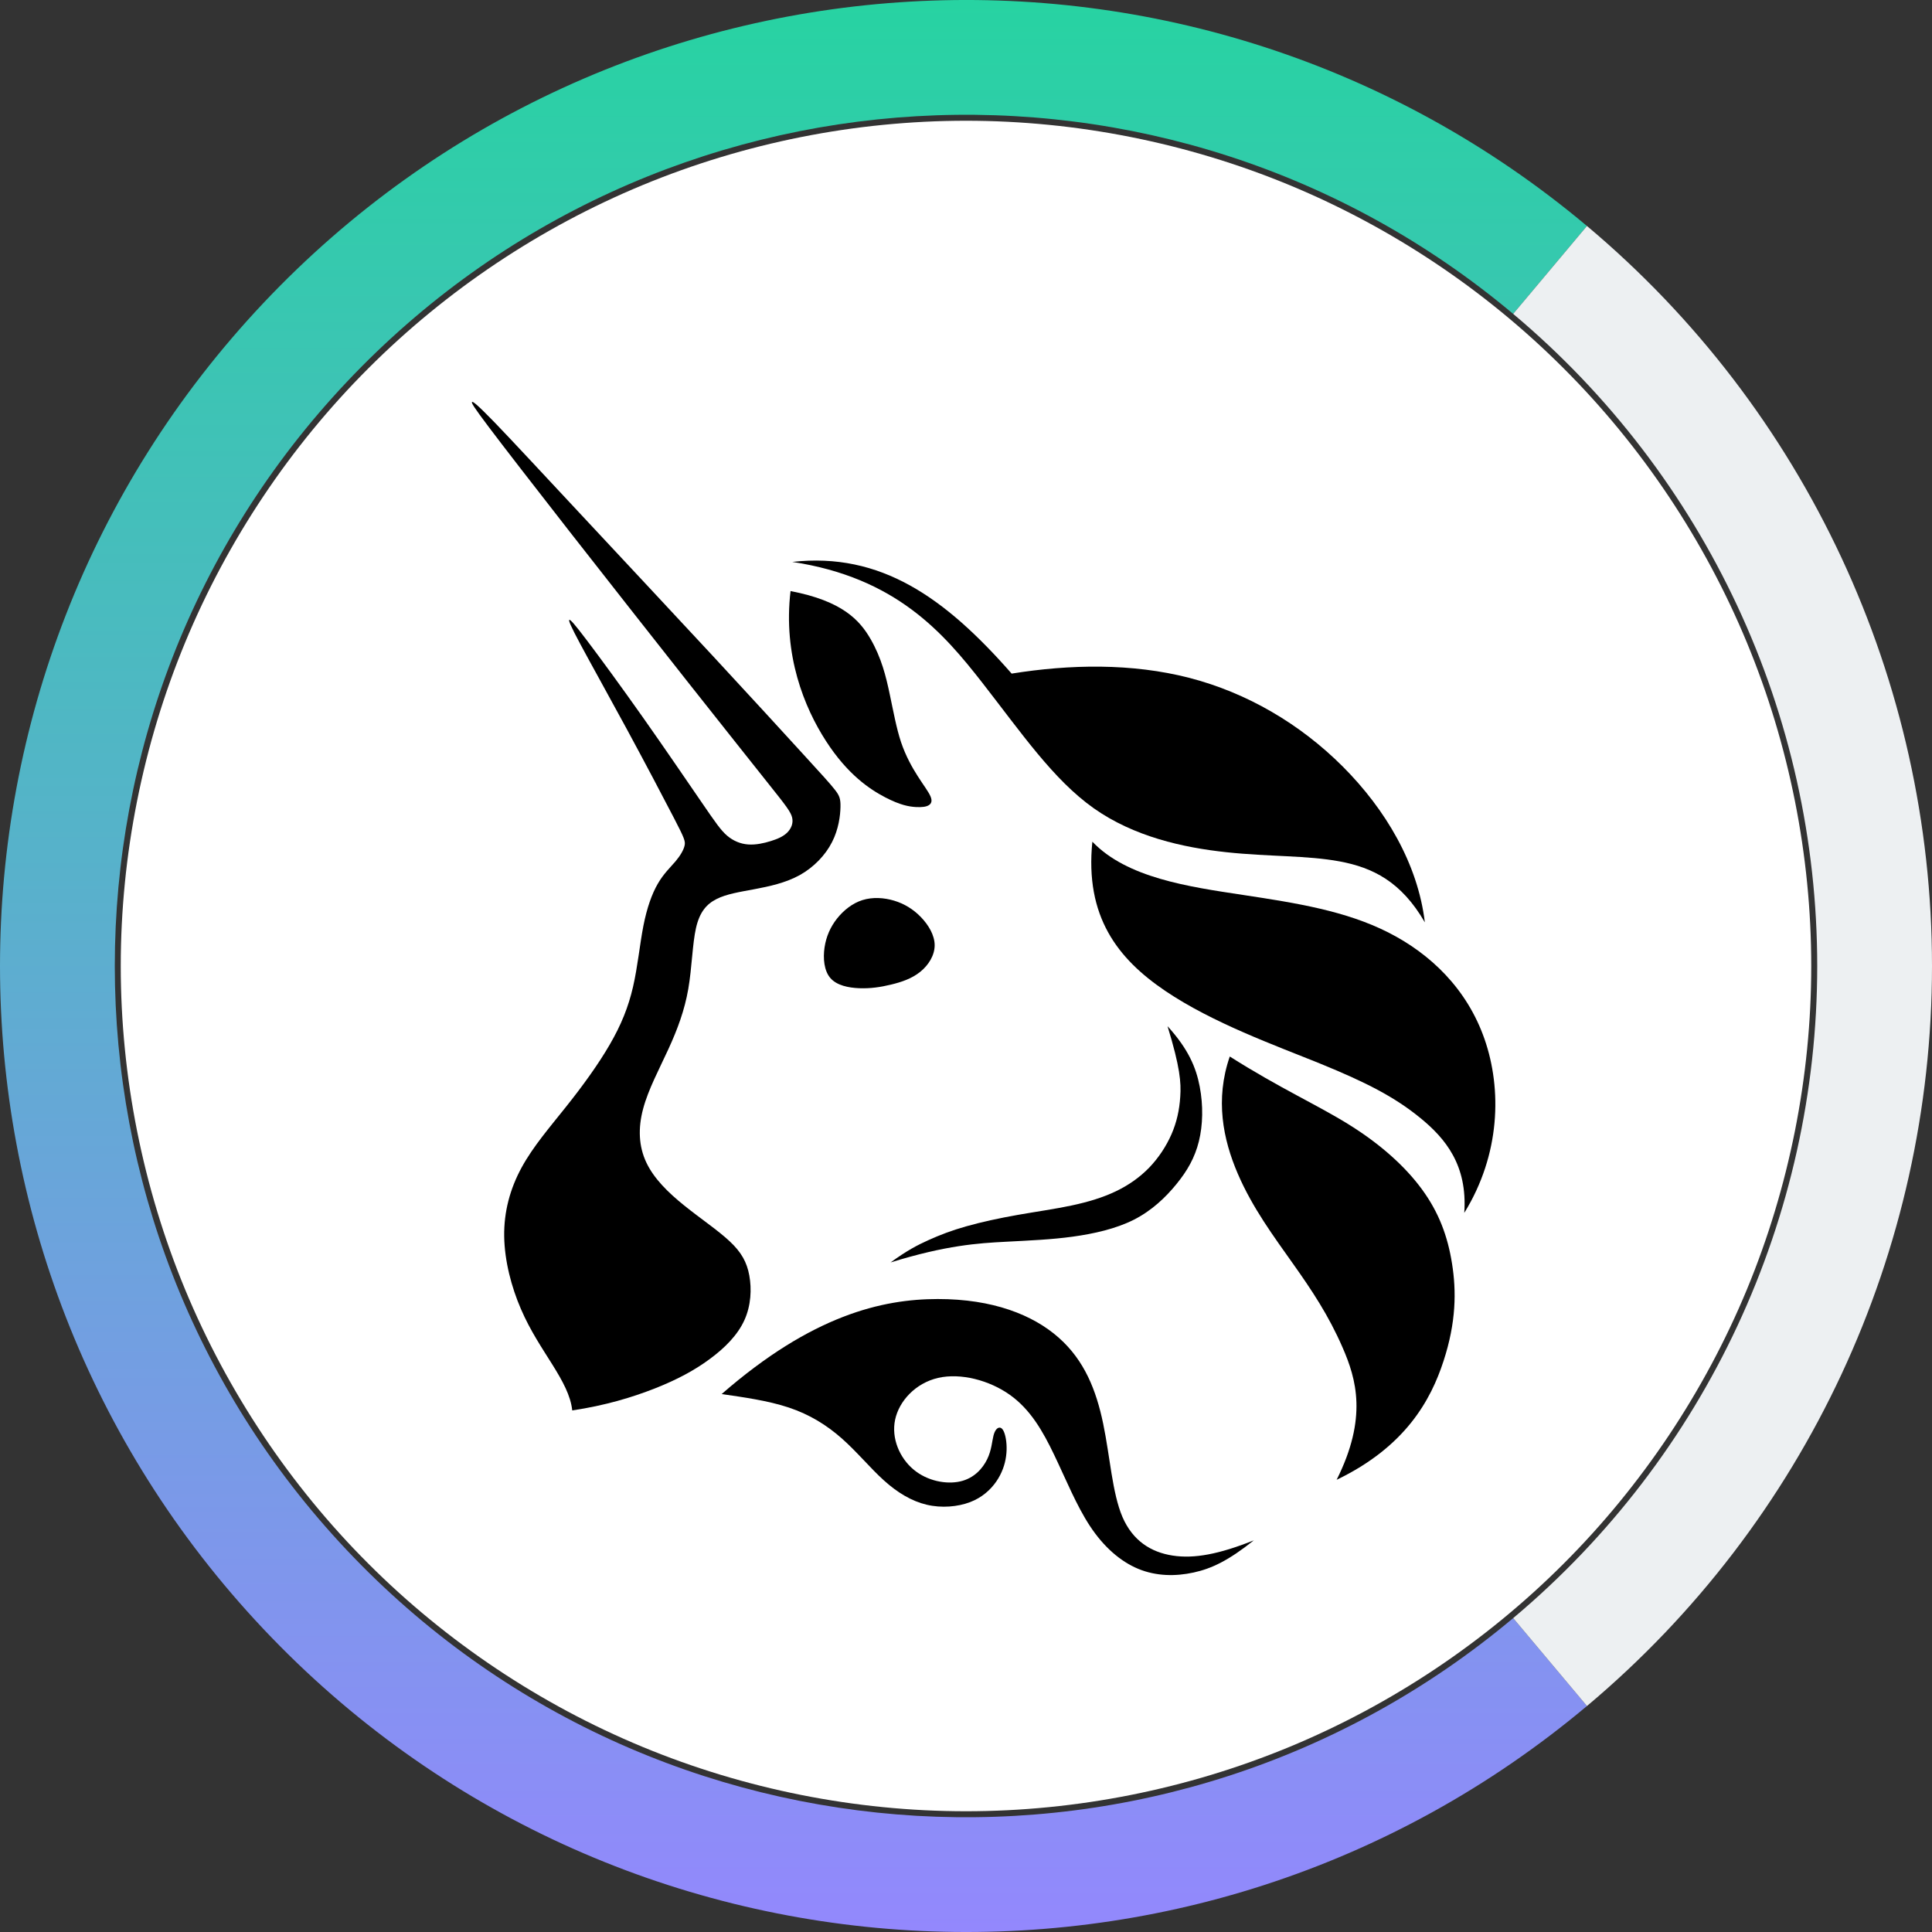 <svg width="32" height="32" viewBox="0 0 32 32" fill="none" xmlns="http://www.w3.org/2000/svg">
<rect x="0" y="0" width="32" height="32" fill="#333333" stroke="none"/>
<path fill-rule="evenodd" clip-rule="evenodd" d="M30 16C30 14.168 29.635 12.335 28.934 10.643C28.233 8.95 27.195 7.396 25.899 6.101C24.604 4.805 23.05 3.767 21.358 3.066C19.665 2.365 17.832 2 16 2C14.168 2 12.335 2.365 10.643 3.066C8.95 3.767 7.396 4.805 6.101 6.101C4.805 7.396 3.767 8.95 3.066 10.643C2.365 12.335 2 14.168 2 16C2 17.832 2.365 19.665 3.066 21.358C3.767 23.05 4.805 24.604 6.101 25.899C7.396 27.195 8.95 28.233 10.643 28.934C12.335 29.635 14.168 30 16 30C17.832 30 19.665 29.635 21.358 28.934C23.05 28.233 24.604 27.195 25.899 25.899C27.195 24.604 28.233 23.05 28.934 21.358C29.635 19.665 30 17.832 30 16Z" fill="white"/>
<path fill-rule="evenodd" clip-rule="evenodd" d="M14.286 14.908C14.119 14.96 13.973 15.077 13.864 15.214C13.755 15.352 13.684 15.511 13.657 15.693C13.63 15.874 13.649 16.079 13.754 16.2C13.86 16.322 14.052 16.361 14.234 16.368C14.416 16.375 14.587 16.35 14.758 16.308C14.93 16.267 15.102 16.209 15.24 16.098C15.378 15.988 15.481 15.824 15.481 15.657C15.481 15.49 15.379 15.32 15.253 15.19C15.127 15.059 14.978 14.969 14.81 14.918C14.641 14.867 14.453 14.856 14.286 14.908Z" fill="black"/>
<path fill-rule="evenodd" clip-rule="evenodd" d="M23.6 15.277C23.209 14.601 22.736 14.37 22.191 14.268C21.645 14.166 21.026 14.192 20.31 14.115C19.594 14.038 18.782 13.858 18.114 13.386C17.447 12.913 16.925 12.149 16.273 11.312C15.62 10.475 14.836 9.566 13.123 9.307C14.586 9.143 15.651 9.896 16.756 11.157C17.722 11.002 18.748 10.982 19.701 11.228C20.654 11.475 21.533 11.989 22.241 12.697C22.948 13.405 23.484 14.307 23.6 15.277Z" fill="black"/>
<path fill-rule="evenodd" clip-rule="evenodd" d="M18.093 13.941C17.967 15.181 18.512 15.879 19.3 16.412C20.088 16.945 21.121 17.314 21.874 17.62C22.627 17.927 23.099 18.17 23.52 18.513C23.94 18.855 24.308 19.296 24.253 20.089C24.851 19.122 24.878 18.04 24.588 17.209C24.298 16.378 23.693 15.798 22.992 15.443C22.291 15.089 21.494 14.96 20.588 14.823C19.681 14.686 18.665 14.54 18.093 13.941Z" fill="black"/>
<path fill-rule="evenodd" clip-rule="evenodd" d="M13.094 9.79C13.952 9.954 14.239 10.272 14.42 10.585C14.6 10.898 14.675 11.205 14.736 11.495C14.798 11.786 14.847 12.061 14.924 12.292C15.002 12.523 15.108 12.711 15.202 12.858C15.296 13.005 15.378 13.112 15.411 13.188C15.444 13.264 15.428 13.308 15.385 13.336C15.342 13.363 15.273 13.373 15.166 13.367C15.059 13.36 14.915 13.338 14.661 13.206C14.406 13.073 14.04 12.83 13.681 12.274C13.321 11.718 12.968 10.849 13.094 9.79Z" fill="black"/>
<path fill-rule="evenodd" clip-rule="evenodd" d="M20.369 17.499C20.123 18.211 20.257 18.871 20.501 19.439C20.745 20.007 21.099 20.482 21.414 20.928C21.73 21.373 22.006 21.788 22.236 22.316C22.467 22.844 22.652 23.485 22.139 24.51C23.28 23.961 23.699 23.189 23.909 22.544C24.12 21.9 24.123 21.383 24.05 20.928C23.978 20.473 23.831 20.08 23.552 19.699C23.274 19.319 22.864 18.951 22.345 18.628C21.826 18.304 21.198 18.025 20.369 17.499Z" fill="black"/>
<path fill-rule="evenodd" clip-rule="evenodd" d="M14.751 20.91C15.02 20.714 15.194 20.623 15.379 20.54C15.565 20.456 15.761 20.38 16.007 20.311C16.253 20.241 16.549 20.177 16.854 20.123C17.16 20.069 17.476 20.025 17.752 19.966C18.029 19.907 18.267 19.834 18.479 19.733C18.691 19.632 18.876 19.502 19.033 19.341C19.189 19.179 19.316 18.986 19.403 18.788C19.489 18.59 19.535 18.388 19.549 18.16C19.564 17.932 19.547 17.678 19.338 16.997C19.683 17.375 19.811 17.682 19.871 17.997C19.931 18.312 19.924 18.634 19.857 18.905C19.79 19.175 19.665 19.393 19.486 19.612C19.308 19.831 19.077 20.052 18.779 20.203C18.482 20.353 18.117 20.435 17.767 20.483C17.417 20.531 17.081 20.545 16.646 20.568C16.211 20.591 15.677 20.623 14.751 20.91Z" fill="black"/>
<path fill-rule="evenodd" clip-rule="evenodd" d="M14.998 15.466C15.055 15.36 15.017 15.203 14.924 15.112C14.832 15.021 14.686 14.995 14.537 15.011C14.388 15.026 14.237 15.081 14.181 15.185C14.124 15.29 14.163 15.444 14.254 15.535C14.346 15.627 14.491 15.655 14.639 15.642C14.788 15.628 14.941 15.572 14.998 15.466Z" fill="black"/>
<path fill-rule="evenodd" clip-rule="evenodd" d="M9.478 23.361C10.026 23.28 10.477 23.142 10.846 22.997C11.216 22.851 11.504 22.696 11.754 22.511C12.005 22.327 12.218 22.112 12.329 21.867C12.441 21.622 12.451 21.346 12.411 21.127C12.371 20.906 12.28 20.742 12.087 20.561C11.894 20.379 11.598 20.181 11.332 19.966C11.066 19.752 10.83 19.52 10.705 19.254C10.579 18.988 10.566 18.687 10.652 18.366C10.737 18.044 10.922 17.702 11.072 17.374C11.222 17.047 11.338 16.735 11.4 16.381C11.461 16.028 11.468 15.633 11.528 15.37C11.588 15.106 11.703 14.974 11.868 14.891C12.033 14.807 12.25 14.774 12.495 14.728C12.74 14.682 13.014 14.623 13.247 14.494C13.48 14.364 13.672 14.163 13.781 13.948C13.891 13.734 13.918 13.507 13.921 13.367C13.924 13.228 13.904 13.177 13.827 13.079C13.751 12.981 13.618 12.836 13.298 12.486C12.977 12.135 12.469 11.579 11.81 10.868C11.151 10.157 10.34 9.292 9.673 8.576C9.005 7.861 8.481 7.295 8.188 6.992C7.894 6.689 7.831 6.647 7.818 6.658C7.805 6.67 7.841 6.735 8.095 7.072C8.349 7.409 8.822 8.02 9.434 8.804C10.047 9.588 10.8 10.546 11.407 11.315C12.015 12.084 12.477 12.665 12.748 13.006C13.02 13.347 13.1 13.45 13.121 13.545C13.142 13.64 13.102 13.728 13.037 13.792C12.971 13.856 12.879 13.896 12.766 13.931C12.653 13.966 12.52 13.996 12.393 13.987C12.267 13.978 12.148 13.93 12.044 13.842C11.941 13.754 11.852 13.626 11.62 13.287C11.387 12.948 11.012 12.397 10.648 11.881C10.284 11.365 9.932 10.885 9.722 10.608C9.513 10.331 9.446 10.259 9.43 10.267C9.414 10.275 9.449 10.364 9.614 10.672C9.779 10.98 10.074 11.509 10.379 12.071C10.684 12.634 10.999 13.232 11.167 13.557C11.335 13.882 11.355 13.934 11.339 14.005C11.323 14.077 11.271 14.169 11.189 14.266C11.106 14.364 10.993 14.468 10.896 14.636C10.798 14.804 10.715 15.036 10.656 15.338C10.597 15.64 10.562 16.011 10.485 16.345C10.408 16.679 10.289 16.975 10.099 17.302C9.91 17.629 9.65 17.987 9.38 18.326C9.11 18.666 8.83 18.988 8.639 19.339C8.448 19.69 8.345 20.071 8.351 20.478C8.357 20.885 8.471 21.319 8.628 21.681C8.784 22.044 8.984 22.337 9.151 22.605C9.318 22.873 9.453 23.117 9.478 23.361Z" fill="black"/>
<path fill-rule="evenodd" clip-rule="evenodd" d="M9.799 20.838C9.814 20.804 9.826 20.768 9.835 20.731C9.872 20.569 9.841 20.394 9.744 20.256C9.65 20.122 9.493 20.024 9.335 20.07C9.218 20.104 9.1 20.216 9.11 20.314C9.12 20.412 9.256 20.497 9.27 20.603C9.284 20.713 9.169 20.845 9.192 20.936C9.216 21.031 9.389 21.082 9.521 21.063C9.655 21.044 9.747 20.952 9.799 20.838Z" fill="black"/>
<path fill-rule="evenodd" clip-rule="evenodd" d="M11.953 23.09C13.453 21.781 14.617 21.517 15.531 21.516C16.445 21.515 17.109 21.778 17.537 22.157C17.965 22.536 18.158 23.032 18.272 23.58C18.386 24.128 18.422 24.729 18.591 25.125C18.761 25.52 19.064 25.71 19.422 25.765C19.781 25.821 20.195 25.741 20.767 25.513C20.348 25.848 20.068 25.981 19.769 26.046C19.47 26.111 19.152 26.108 18.855 25.986C18.557 25.863 18.281 25.621 18.055 25.279C17.829 24.937 17.652 24.496 17.461 24.098C17.27 23.699 17.065 23.343 16.725 23.102C16.386 22.861 15.912 22.737 15.539 22.822C15.165 22.908 14.892 23.204 14.826 23.514C14.76 23.824 14.902 24.149 15.131 24.34C15.36 24.532 15.675 24.589 15.904 24.537C16.134 24.485 16.276 24.323 16.351 24.169C16.425 24.016 16.431 23.871 16.455 23.779C16.478 23.687 16.518 23.647 16.555 23.646C16.591 23.645 16.623 23.683 16.646 23.767C16.669 23.85 16.683 23.98 16.664 24.118C16.646 24.256 16.596 24.401 16.502 24.538C16.407 24.675 16.267 24.804 16.065 24.881C15.863 24.957 15.598 24.982 15.349 24.923C15.1 24.864 14.866 24.724 14.639 24.519C14.413 24.315 14.195 24.048 13.944 23.826C13.694 23.605 13.412 23.429 13.064 23.313C12.716 23.197 12.302 23.141 11.953 23.09Z" fill="black"/>
<path fill-rule="evenodd" clip-rule="evenodd" d="M26.285 28.257L25.063 26.801C19.342 31.601 10.87 31.108 5.745 25.676C0.62 20.243 0.62 11.757 5.745 6.325C10.87 0.893 19.342 0.399 25.063 5.199L26.285 3.743C19.792 -1.704 10.178 -1.145 4.362 5.02C-1.454 11.185 -1.454 20.816 4.362 26.98C10.178 33.145 19.792 33.704 26.285 28.257Z" fill="url(#paint0_linear)"/>
<path fill-rule="evenodd" clip-rule="evenodd" d="M26.285 28.257L25.063 26.801C28.255 24.122 30.099 20.168 30.099 16C30.099 11.832 28.255 7.878 25.063 5.199L26.285 3.743C29.907 6.783 32 11.27 32 16C32 20.73 29.907 25.217 26.285 28.257Z" fill="#EDF0F2"/>
<defs>
<linearGradient id="paint0_linear" x1="3.376" y1="0" x2="3.376" y2="32" gradientUnits="userSpaceOnUse">
<stop stop-color="#27D3A2"/>
<stop offset="1" stop-color="#9388FD"/>
</linearGradient>
</defs>
</svg>
